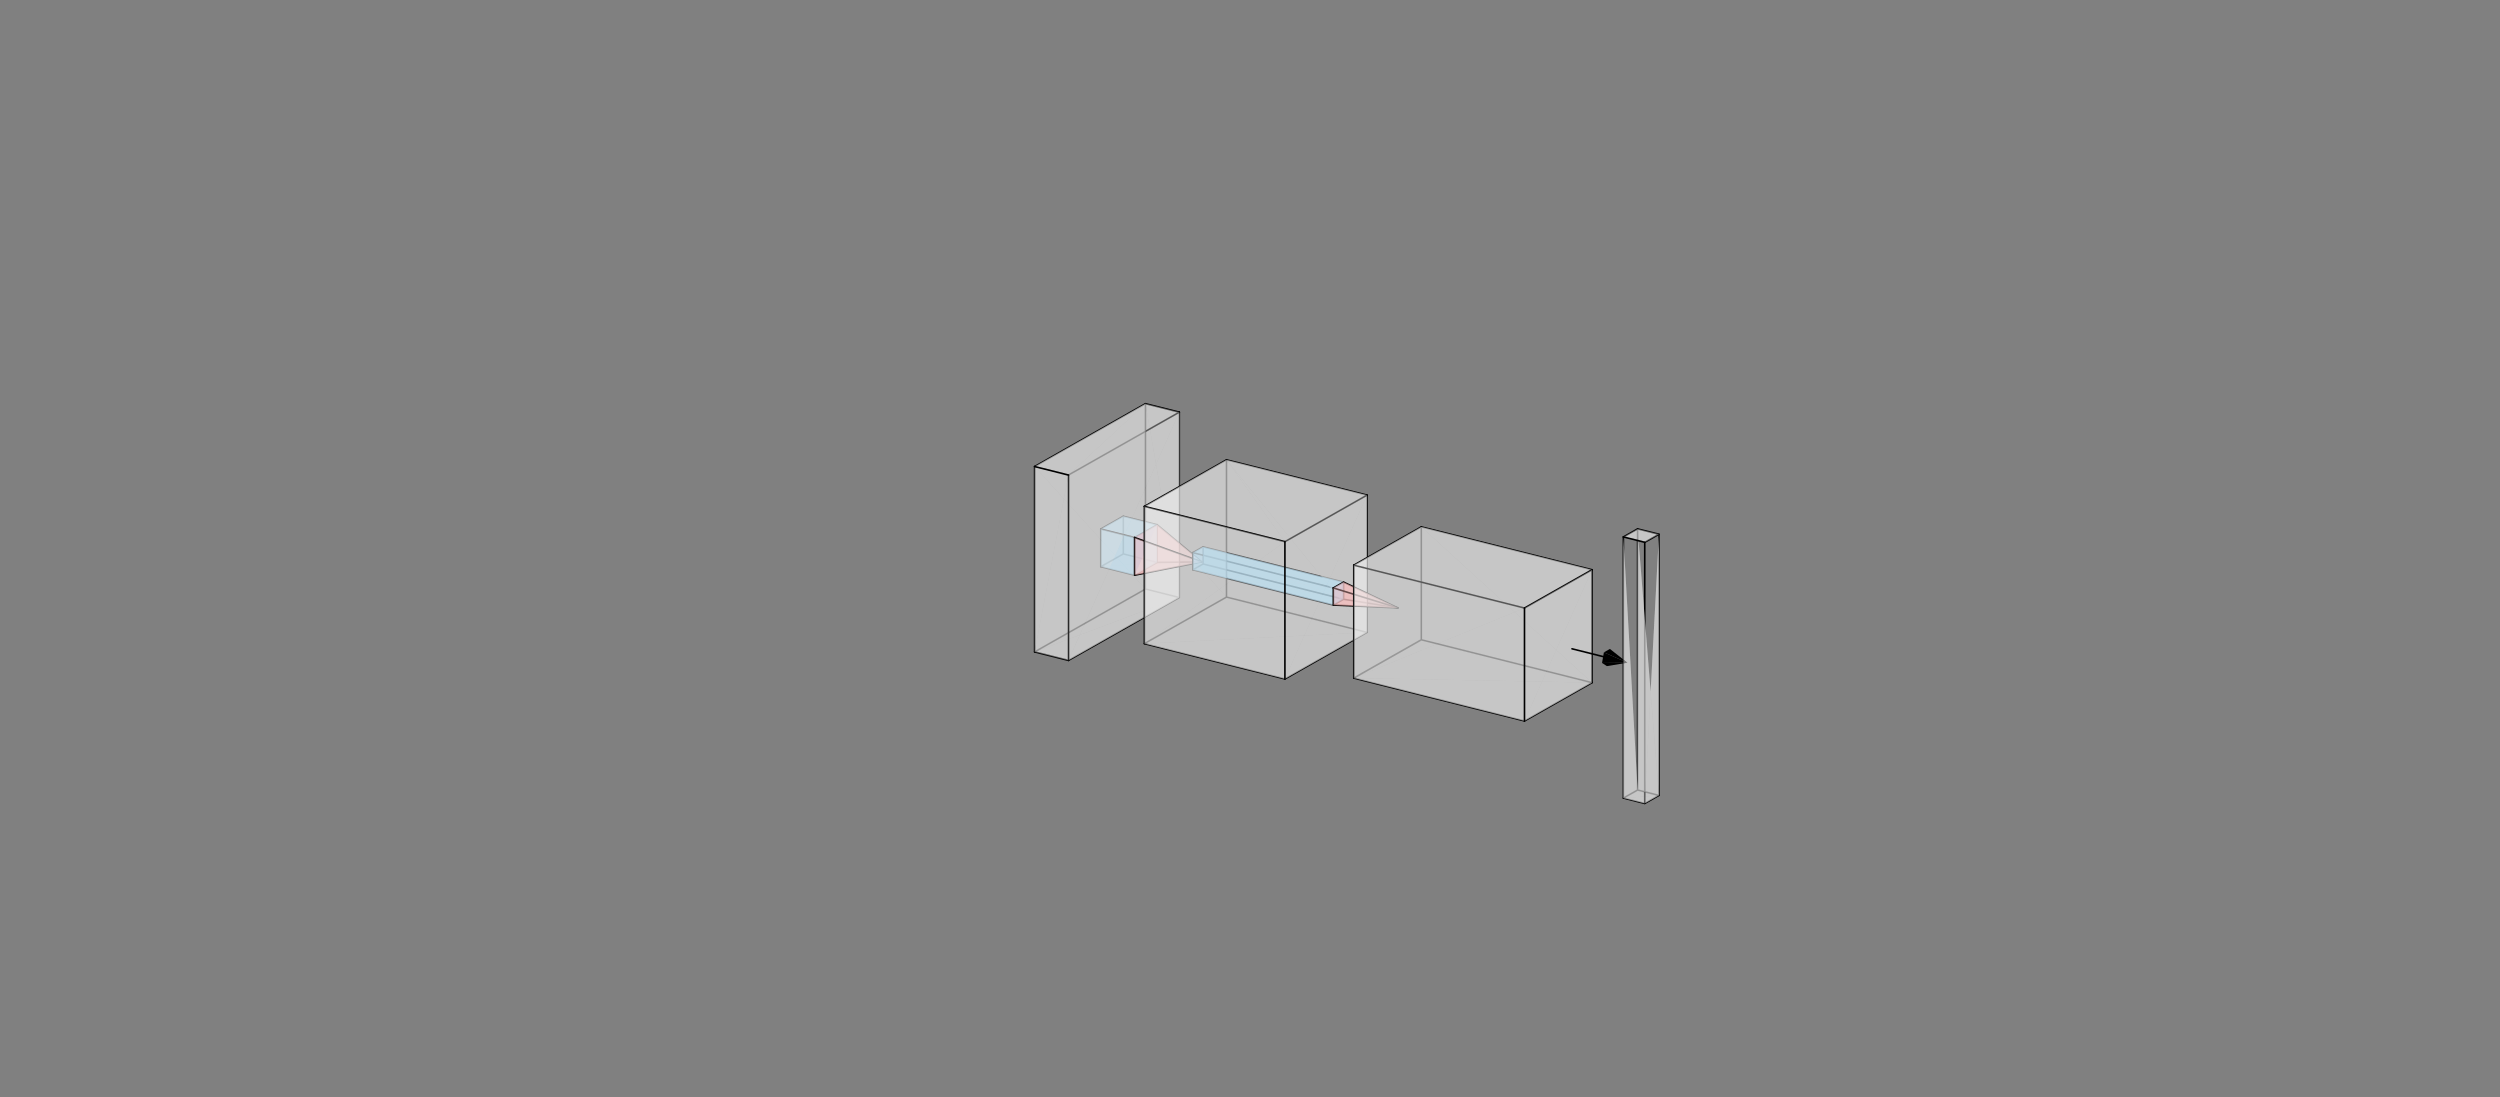 <svg viewBox="-768 -337 1536 674" width="1536" height="674" style="background-color: rgb(255, 255, 255);" xmlns="http://www.w3.org/2000/svg"><rect x="-768" y="-337" width="1536" height="674" fill="#808080" stroke="none"/><path d="M-43.441,30.118L-64.222,24.9M-64.222,-88.969L-64.222,24.9M-64.222,24.9L-132.339,63.522M-43.441,-83.751L-43.441,30.118M-43.441,30.118L-111.558,68.739" style="fill:none;stroke:rgb(0,0,0);stroke-width:1;stroke-linecap:round"></path><path d="M-43.441,30.118L-64.222,24.9L-64.222,-88.969z" style="fill:rgb(238,238,238); fill-opacity: 0.4"></path><path d="M-57.062,8.543L-77.843,3.325M-77.843,-19.82L-77.843,3.325M-77.843,3.325L-91.689,11.176" style="fill:none;stroke:rgb(0,0,0);stroke-width:1;stroke-linecap:round"></path><path d="M-132.339,63.522L-64.222,24.9L-43.441,30.118z" style="fill:rgb(238,238,238); fill-opacity: 0.4"></path><path d="M-57.062,8.543L-77.843,3.325L-77.843,-19.82z" style="fill:rgb(153,221,255); fill-opacity: 0.4"></path><path d="M-43.441,-83.751L-43.441,30.118L-64.222,-88.969z" style="fill:rgb(238,238,238); fill-opacity: 0.4"></path><path d="M-57.062,-14.603L-77.843,-19.82M-77.843,-19.82L-91.689,-11.97" style="fill:none;stroke:rgb(0,0,0);stroke-width:1;stroke-linecap:round"></path><path d="M-91.689,11.176L-77.843,3.325L-57.062,8.543zM-77.843,-19.82L-77.843,3.325L-91.689,-11.97z" style="fill:rgb(153,221,255); fill-opacity: 0.4"></path><path d="M-57.062,-14.603L-57.062,8.543M-57.062,8.543L-70.908,16.393M-57.062,8.543L-29.661,8.213M-57.062,-14.603L-57.062,8.543M-57.062,8.543L-70.908,16.393" style="fill:none;stroke:rgb(0,0,0);stroke-width:1;stroke-linecap:round"></path><path d="M-57.062,-14.603L-57.062,8.543L-77.843,-19.82z" style="fill:rgb(153,221,255); fill-opacity: 0.4"></path><path d="M-43.441,-83.751L-64.222,-88.969M-64.222,-88.969L-132.339,-50.347" style="fill:none;stroke:rgb(0,0,0);stroke-width:1;stroke-linecap:round"></path><path d="M-77.843,3.325L-91.689,11.176L-91.689,-11.97z" style="fill:rgb(153,221,255); fill-opacity: 0.4"></path><path d="M-91.689,-11.97L-91.689,11.176M-91.689,11.176L-70.908,16.393" style="fill:none;stroke:rgb(0,0,0);stroke-width:1;stroke-linecap:round"></path><path d="M-70.908,16.393L-91.689,11.176L-57.062,8.543z" style="fill:rgb(153,221,255); fill-opacity: 0.4"></path><path d="M-57.062,-14.603L-70.908,-6.753M-57.062,-14.603L-29.661,8.213M-57.062,-14.603L-70.908,-6.753" style="fill:none;stroke:rgb(0,0,0);stroke-width:1;stroke-linecap:round"></path><path d="M-57.062,-14.603L-57.062,8.543L-70.908,16.393z" style="fill:rgb(255,187,187); fill-opacity: 0.4"></path><path d="M-70.908,16.393L-57.062,8.543L-57.062,-14.603z" style="fill:rgb(153,221,255); fill-opacity: 0.4"></path><path d="M71.889,51.529L-14.448,29.853M-14.448,-54.468L-14.448,29.853M-14.448,29.853L-64.889,58.452" style="fill:none;stroke:rgb(0,0,0);stroke-width:1;stroke-linecap:round"></path><path d="M-70.908,-6.753L-57.062,-14.603L-77.843,-19.82zM-91.689,-11.97L-70.908,-6.753L-77.843,-19.82z" style="fill:rgb(153,221,255); fill-opacity: 0.4"></path><path d="M-43.441,-83.751L-111.558,-45.13M-91.689,-11.97L-70.908,-6.753" style="fill:none;stroke:rgb(0,0,0);stroke-width:1;stroke-linecap:round"></path><path d="M-111.558,68.739L-43.441,30.118L-43.441,-83.751z" style="fill:rgb(238,238,238); fill-opacity: 0.4"></path><path d="M-91.689,-11.97L-91.689,11.176L-70.908,-6.753z" style="fill:rgb(153,221,255); fill-opacity: 0.4"></path><path d="M-57.062,8.543L-57.062,-14.603L-29.661,8.213z" style="fill:rgb(255,187,187); fill-opacity: 0.4"></path><path d="M-91.689,11.176L-70.908,16.393L-70.908,-6.753z" style="fill:rgb(153,221,255); fill-opacity: 0.4"></path><path d="M-64.222,-88.969L-64.222,24.9L-132.339,-50.347z" style="fill:rgb(238,238,238); fill-opacity: 0.4"></path><path d="M-57.062,-14.603L-70.908,16.393L-70.908,-6.753z" style="fill:rgb(255,187,187); fill-opacity: 0.4"></path><path d="M-70.908,-6.753L-70.908,16.393L-57.062,-14.603z" style="fill:rgb(153,221,255); fill-opacity: 0.4"></path><path d="M-70.908,16.393L-70.908,-6.753M-70.908,16.393L-29.661,8.213M-70.908,-6.753L-70.908,16.393" style="fill:none;stroke:rgb(0,0,0);stroke-width:1;stroke-linecap:round"></path><path d="M-70.908,16.393L-57.062,8.543L-29.661,8.213zM-57.062,-14.603L-70.908,-6.753L-29.661,8.213z" style="fill:rgb(255,187,187); fill-opacity: 0.4"></path><path d="M-111.558,68.739L-132.339,63.522L-43.441,30.118z" style="fill:rgb(238,238,238); fill-opacity: 0.4"></path><path d="M-70.908,-6.753L-29.661,8.213" style="fill:none;stroke:rgb(0,0,0);stroke-width:1;stroke-linecap:round"></path><path d="M-70.908,-6.753L-70.908,16.393L-29.661,8.213z" style="fill:rgb(255,187,187); fill-opacity: 0.4"></path><path d="M-64.222,24.9L-132.339,63.522L-132.339,-50.347zM71.889,51.529L-14.448,29.853L-14.448,-54.468z" style="fill:rgb(238,238,238); fill-opacity: 0.4"></path><path d="M57.493,31.187L-28.845,9.511M-28.845,-1.01L-28.845,9.511M-28.845,9.511L-35.138,13.079" style="fill:none;stroke:rgb(0,0,0);stroke-width:1;stroke-linecap:round"></path><path d="M-111.558,-45.13L-43.441,-83.751L-64.222,-88.969z" style="fill:rgb(238,238,238); fill-opacity: 0.4"></path><path d="M71.889,-32.792L-14.448,-54.468M-14.448,-54.468L-64.889,-25.869M57.493,20.666L-28.845,-1.01M-28.845,-1.01L-35.138,2.558" style="fill:none;stroke:rgb(0,0,0);stroke-width:1;stroke-linecap:round"></path><path d="M-28.845,-1.01L-28.845,9.511L-35.138,2.558zM-28.845,9.511L-35.138,13.079L-35.138,2.558z" style="fill:rgb(153,221,255); fill-opacity: 0.4"></path><path d="M-132.339,-50.347L-132.339,63.522M-132.339,63.522L-111.558,68.739M-35.138,2.558L-35.138,13.079M-35.138,13.079L51.199,34.755" style="fill:none;stroke:rgb(0,0,0);stroke-width:1;stroke-linecap:round"></path><path d="M-64.889,58.452L-14.448,29.853L71.889,51.529z" style="fill:rgb(238,238,238); fill-opacity: 0.4"></path><path d="M-35.138,2.558L51.199,24.234" style="fill:none;stroke:rgb(0,0,0);stroke-width:1;stroke-linecap:round"></path><path d="M-14.448,-54.468L-14.448,29.853L-64.889,-25.869z" style="fill:rgb(238,238,238); fill-opacity: 0.4"></path><path d="M57.493,31.187L-28.845,9.511L-28.845,-1.01zM-35.138,13.079L-28.845,9.511L57.493,31.187z" style="fill:rgb(153,221,255); fill-opacity: 0.4"></path><path d="M-111.558,-45.13L-111.558,68.739L-43.441,-83.751z" style="fill:rgb(238,238,238); fill-opacity: 0.4"></path><path d="M-111.558,-45.13L-111.558,68.739M71.889,-32.792L71.889,51.529M71.889,51.529L21.448,80.128" style="fill:none;stroke:rgb(0,0,0);stroke-width:1;stroke-linecap:round"></path><path d="M-14.448,29.853L-64.889,58.452L-64.889,-25.869zM71.889,-32.792L71.889,51.529L-14.448,-54.468zM-132.339,-50.347L-111.558,-45.13L-64.222,-88.969z" style="fill:rgb(238,238,238); fill-opacity: 0.4"></path><path d="M-35.138,2.558L51.199,24.234L-28.845,-1.01zM-35.138,2.558L-35.138,13.079L51.199,24.234z" style="fill:rgb(153,221,255); fill-opacity: 0.4"></path><path d="M-132.339,63.522L-111.558,68.739L-111.558,-45.13z" style="fill:rgb(238,238,238); fill-opacity: 0.4"></path><path d="M57.493,20.666L57.493,31.187L-28.845,-1.01z" style="fill:rgb(153,221,255); fill-opacity: 0.4"></path><path d="M-64.889,-25.869L-64.889,58.452M-64.889,58.452L21.448,80.128" style="fill:none;stroke:rgb(0,0,0);stroke-width:1;stroke-linecap:round"></path><path d="M51.199,34.755L-35.138,13.079L57.493,31.187zM51.199,24.234L57.493,20.666L-28.845,-1.01z" style="fill:rgb(153,221,255); fill-opacity: 0.4"></path><path d="M-132.339,-50.347L-132.339,63.522L-111.558,-45.13z" style="fill:rgb(238,238,238); fill-opacity: 0.4"></path><path d="M-35.138,13.079L51.199,34.755L51.199,24.234z" style="fill:rgb(153,221,255); fill-opacity: 0.4"></path><path d="M21.448,80.128L-64.889,58.452L71.889,51.529z" style="fill:rgb(238,238,238); fill-opacity: 0.4"></path><path d="M57.493,20.666L57.493,31.187M57.493,31.187L51.199,34.755M57.493,20.666L57.493,31.187M57.493,31.187L51.199,34.755M57.493,31.187L90.814,36.491M210.132,82.414L105.242,56.08M105.242,-13.269L105.242,56.08M105.242,56.08L63.757,79.602M-132.339,-50.347L-111.558,-45.13M71.889,-32.792L21.448,-4.192" style="fill:none;stroke:rgb(0,0,0);stroke-width:1;stroke-linecap:round"></path><path d="M21.448,80.128L71.889,51.529L71.889,-32.792z" style="fill:rgb(238,238,238); fill-opacity: 0.4"></path><path d="M57.493,20.666L51.199,24.234M57.493,20.666L51.199,24.234M57.493,20.666L90.814,36.491" style="fill:none;stroke:rgb(0,0,0);stroke-width:1;stroke-linecap:round"></path><path d="M57.493,20.666L57.493,31.187L51.199,34.755z" style="fill:rgb(255,187,187); fill-opacity: 0.4"></path><path d="M51.199,34.755L57.493,31.187L57.493,20.666z" style="fill:rgb(153,221,255); fill-opacity: 0.4"></path><path d="M21.448,-4.192L71.889,-32.792L-14.448,-54.468z" style="fill:rgb(238,238,238); fill-opacity: 0.4"></path><path d="M57.493,20.666L51.199,34.755L51.199,24.234z" style="fill:rgb(255,187,187); fill-opacity: 0.4"></path><path d="M51.199,24.234L51.199,34.755L57.493,20.666z" style="fill:rgb(153,221,255); fill-opacity: 0.4"></path><path d="M51.199,24.234L51.199,34.755M51.199,34.755L51.199,24.234M51.199,34.755L90.814,36.491" style="fill:none;stroke:rgb(0,0,0);stroke-width:1;stroke-linecap:round"></path><path d="M57.493,31.187L57.493,20.666L90.814,36.491z" style="fill:rgb(255,187,187); fill-opacity: 0.4"></path><path d="M51.199,24.234L90.814,36.491" style="fill:none;stroke:rgb(0,0,0);stroke-width:1;stroke-linecap:round"></path><path d="M51.199,34.755L57.493,31.187L90.814,36.491z" style="fill:rgb(255,187,187); fill-opacity: 0.4"></path><path d="M-64.889,-25.869L21.448,-4.192L-14.448,-54.468z" style="fill:rgb(238,238,238); fill-opacity: 0.4"></path><path d="M57.493,20.666L51.199,24.234L90.814,36.491zM51.199,24.234L51.199,34.755L90.814,36.491z" style="fill:rgb(255,187,187); fill-opacity: 0.4"></path><path d="M-64.889,-25.869L21.448,-4.192" style="fill:none;stroke:rgb(0,0,0);stroke-width:1;stroke-linecap:round"></path><path d="M-64.889,-25.869L-64.889,58.452L21.448,-4.192z" style="fill:rgb(238,238,238); fill-opacity: 0.4"></path><path d="M210.132,13.065L105.242,-13.269M105.242,-13.269L63.757,10.252" style="fill:none;stroke:rgb(0,0,0);stroke-width:1;stroke-linecap:round"></path><path d="M210.132,82.414L105.242,56.08L105.242,-13.269zM-64.889,58.452L21.448,80.128L21.448,-4.192zM21.448,-4.192L21.448,80.128L71.889,-32.792z" style="fill:rgb(238,238,238); fill-opacity: 0.4"></path><path d="M21.448,-4.192L21.448,80.128" style="fill:none;stroke:rgb(0,0,0);stroke-width:1;stroke-linecap:round"></path><path d="M105.242,-13.269L105.242,56.08L63.757,10.252zM63.757,79.602L105.242,56.08L210.132,82.414zM105.242,56.08L63.757,79.602L63.757,10.252z" style="fill:rgb(238,238,238); fill-opacity: 0.4"></path><path d="M63.757,10.252L63.757,79.602M63.757,79.602L168.647,105.936" style="fill:none;stroke:rgb(0,0,0);stroke-width:1;stroke-linecap:round"></path><path d="M210.132,13.065L210.132,82.414L105.242,-13.269z" style="fill:rgb(238,238,238); fill-opacity: 0.4"></path><path d="M210.132,13.065L210.132,82.414M210.132,82.414L168.647,105.936" style="fill:none;stroke:rgb(0,0,0);stroke-width:1;stroke-linecap:round"></path><path d="M168.647,105.936L63.757,79.602L210.132,82.414z" style="fill:rgb(238,238,238); fill-opacity: 0.4"></path><path d="M63.757,10.252L168.647,36.587" style="fill:none;stroke:rgb(0,0,0);stroke-width:1;stroke-linecap:round"></path><path d="M63.757,10.252L168.647,36.587L105.242,-13.269zM168.647,36.587L210.132,13.065L105.242,-13.269z" style="fill:rgb(238,238,238); fill-opacity: 0.4"></path><path d="M210.132,13.065L168.647,36.587" style="fill:none;stroke:rgb(0,0,0);stroke-width:1;stroke-linecap:round"></path><path d="M168.647,105.936L210.132,82.414L210.132,13.065z" style="fill:rgb(238,238,238); fill-opacity: 0.4"></path><path d="M251.25,151.68L238.139,148.388M238.139,-12.046L238.139,148.388M238.139,148.388L229.414,153.335" style="fill:none;stroke:rgb(0,0,0);stroke-width:1;stroke-linecap:round"></path><path d="M63.757,10.252L63.757,79.602L168.647,36.587zM229.414,153.335L238.139,148.388L251.25,151.68z" style="fill:rgb(238,238,238); fill-opacity: 0.4"></path><path d="M251.25,-8.754L251.25,151.68M251.25,151.68L242.525,156.626M229.414,-7.099L229.414,153.335M229.414,153.335L242.525,156.626" style="fill:none;stroke:rgb(0,0,0);stroke-width:1;stroke-linecap:round"></path><path d="M242.525,156.626L229.414,153.335L251.25,151.68zM63.757,79.602L168.647,105.936L168.647,36.587z" style="fill:rgb(238,238,238); fill-opacity: 0.4"></path><path d="M197.837,61.621L219.275,67.004M242.525,-3.807L242.525,156.626" style="fill:none;stroke:rgb(0,0,0);stroke-width:1;stroke-linecap:round"></path><path d="M251.25,151.68L238.139,148.388L238.139,-12.046zM168.647,36.587L168.647,105.936L210.132,13.065z" style="fill:rgb(238,238,238); fill-opacity: 0.4"></path><path d="M168.647,36.587L168.647,105.936" style="fill:none;stroke:rgb(0,0,0);stroke-width:1;stroke-linecap:round"></path><path d="M238.139,148.388L229.414,153.335L229.414,-7.099z" style="fill:rgb(238,238,238); fill-opacity: 0.4"></path><path d="M216.282,70.326L219.275,72.264L231.885,70.17zM221.124,61.699L217.425,63.797L231.885,70.17z" style="fill:rgb(0,0,0)"></path><path d="M242.525,156.626L251.25,151.68L251.25,-8.754z" style="fill:rgb(238,238,238); fill-opacity: 0.4"></path><path d="M217.425,63.797L216.282,70.326L231.885,70.17z" style="fill:rgb(0,0,0)"></path><path d="M229.414,153.335L242.525,156.626L242.525,-3.807zM238.139,-12.046L238.139,148.388L229.414,-7.099zM251.25,-8.754L251.25,151.68L238.139,-12.046zM229.414,-7.099L229.414,153.335L242.525,-3.807zM242.525,-3.807L242.525,156.626L251.25,-8.754z" style="fill:rgb(238,238,238); fill-opacity: 0.4"></path><path d="M251.25,-8.754L238.139,-12.046M238.139,-12.046L229.414,-7.099M251.25,-8.754L242.525,-3.807" style="fill:none;stroke:rgb(0,0,0);stroke-width:1;stroke-linecap:round"></path><path d="M242.525,-3.807L251.25,-8.754L238.139,-12.046zM229.414,-7.099L242.525,-3.807L238.139,-12.046z" style="fill:rgb(238,238,238); fill-opacity: 0.4"></path><path d="M229.414,-7.099L242.525,-3.807" style="fill:none;stroke:rgb(0,0,0);stroke-width:1;stroke-linecap:round"></path></svg>